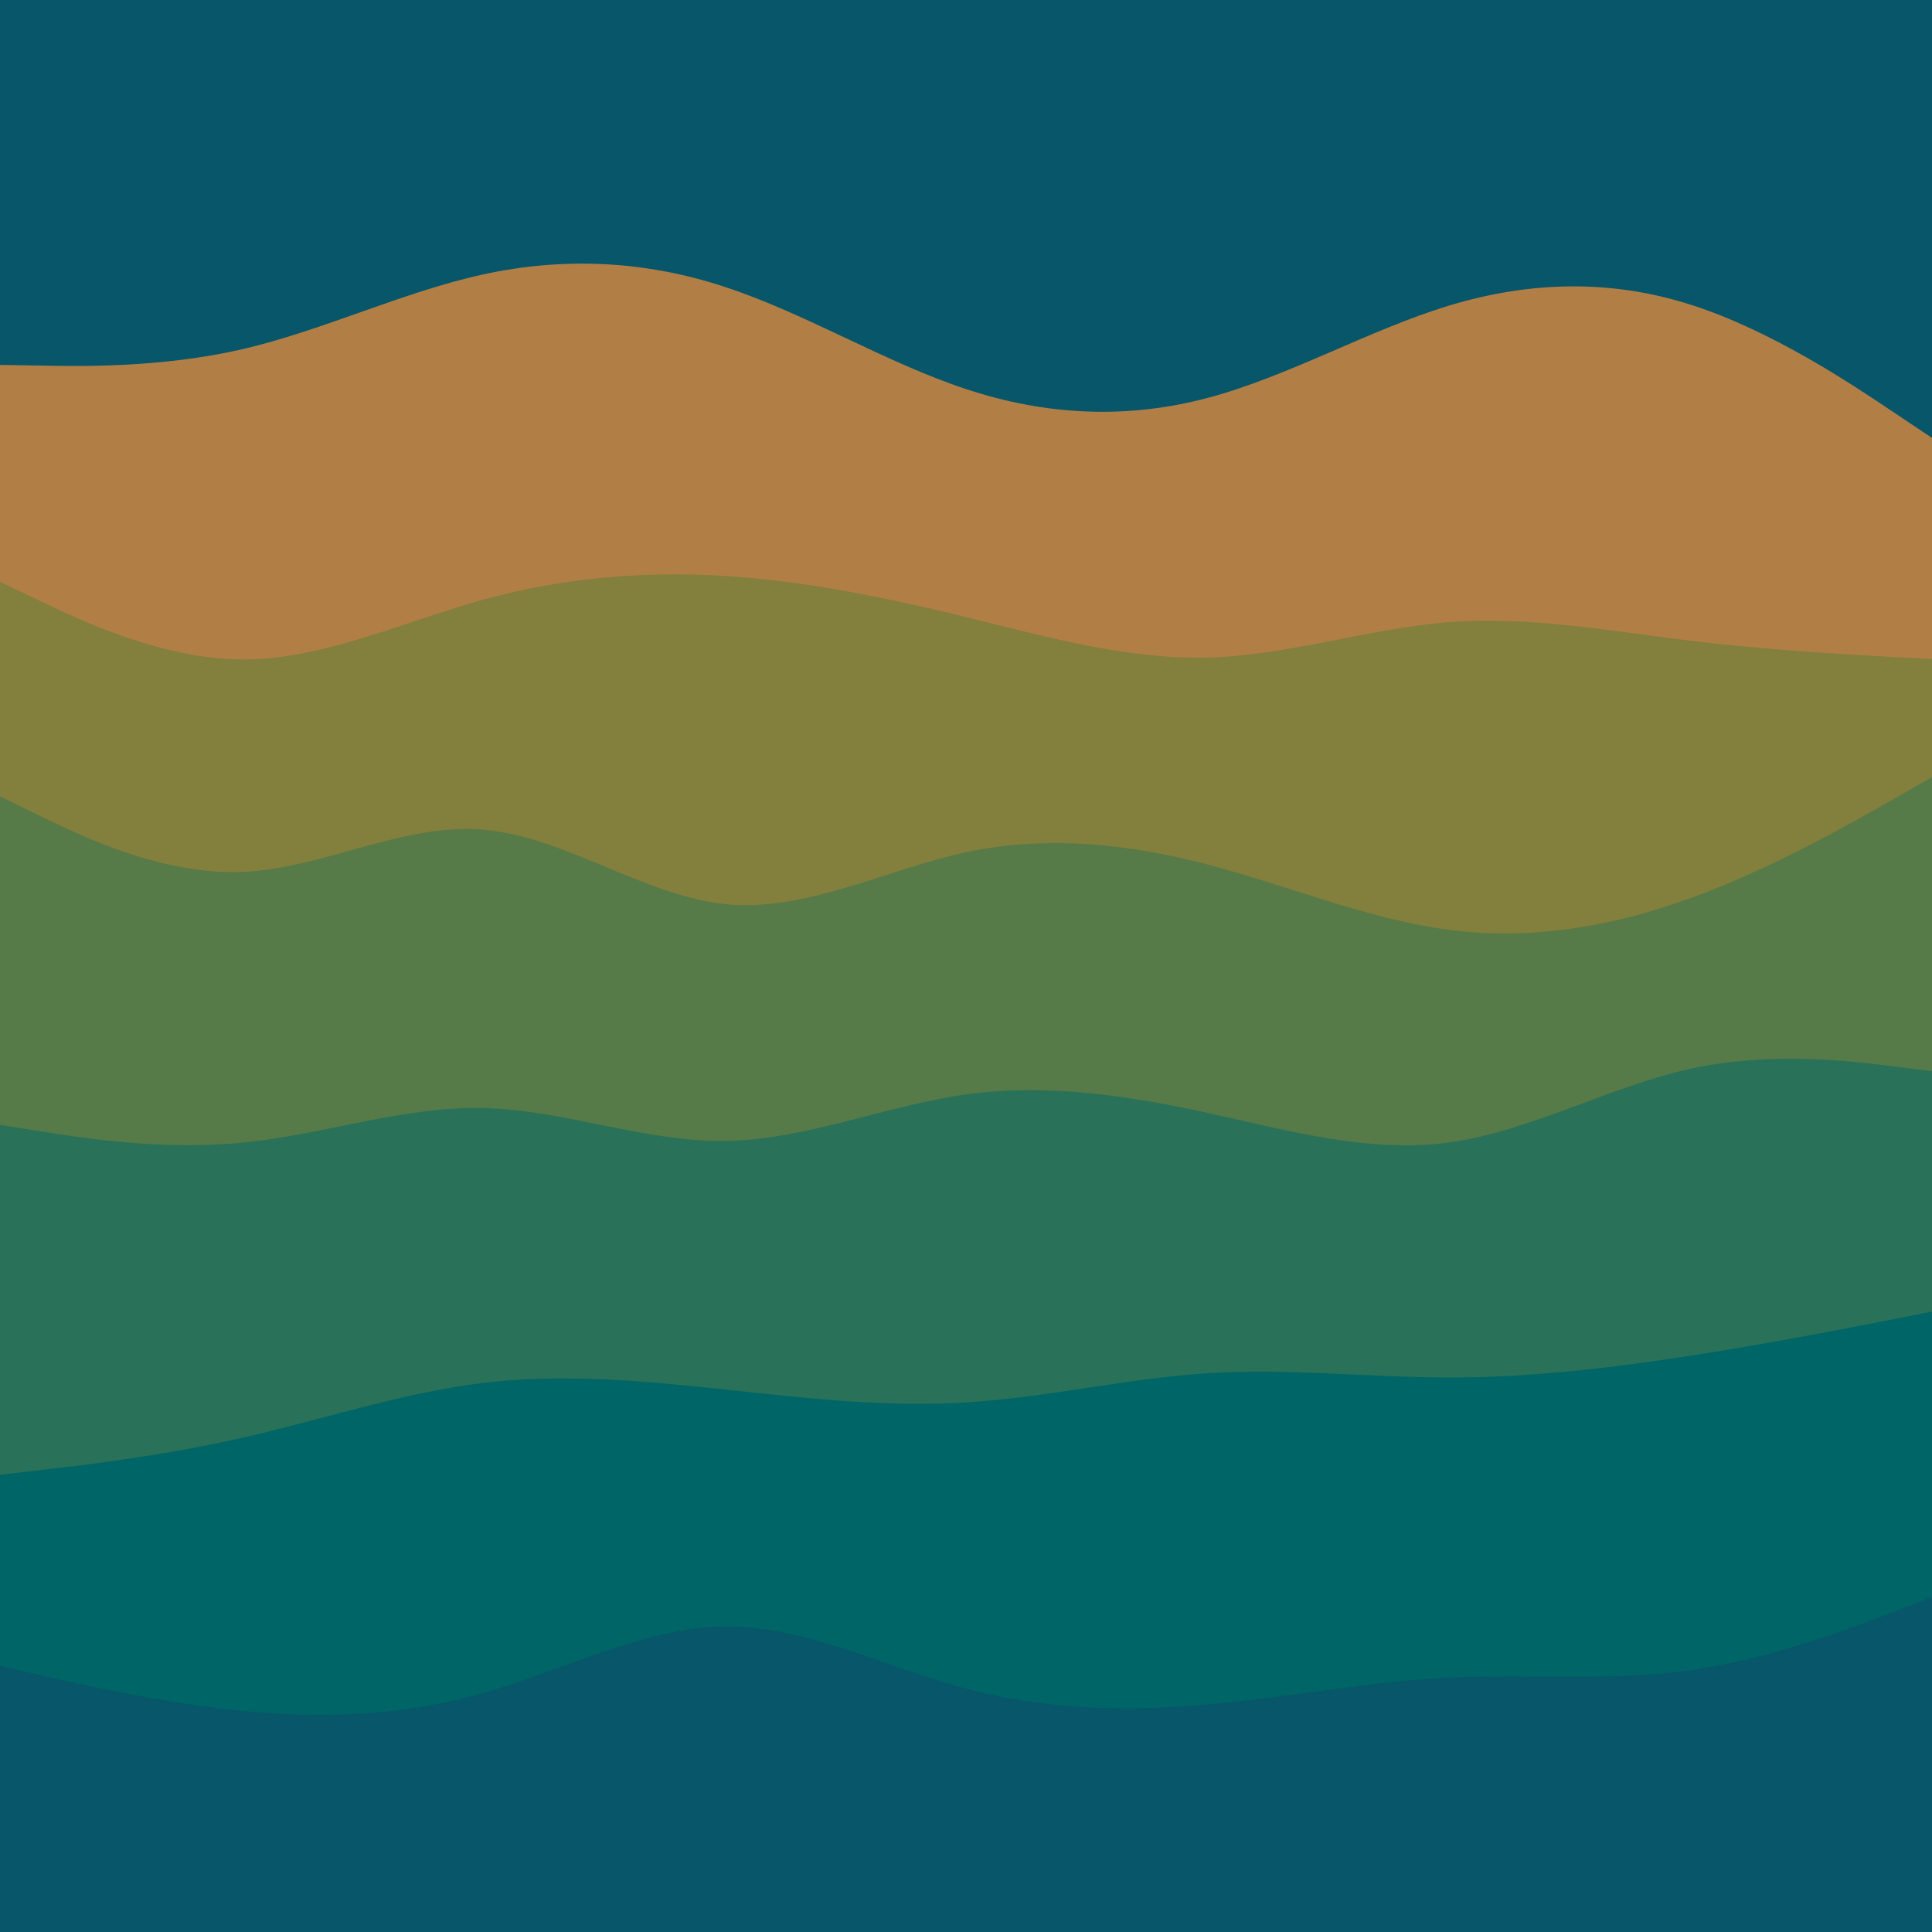 <svg id="visual" viewBox="0 0 900 900" width="900" height="900" xmlns="http://www.w3.org/2000/svg" xmlns:xlink="http://www.w3.org/1999/xlink" version="1.1"><rect x="0" y="0" width="900" height="900" fill="#075669"></rect><path d="M0 170L18.8 170.3C37.7 170.7 75.3 171.3 112.8 162.7C150.3 154 187.7 136 225.2 127.8C262.7 119.7 300.3 121.3 337.8 133.7C375.3 146 412.7 169 450.2 181.3C487.7 193.7 525.3 195.3 562.8 185.3C600.3 175.3 637.7 153.7 675.2 142.3C712.7 131 750.3 130 787.8 142C825.3 154 862.7 179 881.3 191.5L900 204L900 901L881.3 901C862.7 901 825.3 901 787.8 901C750.3 901 712.7 901 675.2 901C637.7 901 600.3 901 562.8 901C525.3 901 487.7 901 450.2 901C412.7 901 375.3 901 337.8 901C300.3 901 262.7 901 225.2 901C187.7 901 150.3 901 112.8 901C75.3 901 37.7 901 18.8 901L0 901Z" fill="#b17f46"></path><path d="M0 271L18.8 280C37.7 289 75.3 307 112.8 307.2C150.3 307.3 187.7 289.7 225.2 279.3C262.7 269 300.3 266 337.8 268.3C375.3 270.7 412.7 278.3 450.2 287.5C487.7 296.7 525.3 307.3 562.8 306.3C600.3 305.3 637.7 292.7 675.2 289.8C712.7 287 750.3 294 787.8 298.5C825.3 303 862.7 305 881.3 306L900 307L900 901L881.3 901C862.7 901 825.3 901 787.8 901C750.3 901 712.7 901 675.2 901C637.7 901 600.3 901 562.8 901C525.3 901 487.7 901 450.2 901C412.7 901 375.3 901 337.8 901C300.3 901 262.7 901 225.2 901C187.7 901 150.3 901 112.8 901C75.3 901 37.7 901 18.8 901L0 901Z" fill="#837f3d"></path><path d="M0 371L18.8 380.2C37.7 389.3 75.3 407.7 112.8 406.2C150.3 404.7 187.7 383.3 225.2 386.5C262.7 389.7 300.3 417.3 337.8 421.2C375.3 425 412.7 405 450.2 397C487.7 389 525.3 393 562.8 402.8C600.3 412.7 637.7 428.3 675.2 433.2C712.7 438 750.3 432 787.8 418.3C825.3 404.7 862.7 383.3 881.3 372.7L900 362L900 901L881.3 901C862.7 901 825.3 901 787.8 901C750.3 901 712.7 901 675.2 901C637.7 901 600.3 901 562.8 901C525.3 901 487.7 901 450.2 901C412.7 901 375.3 901 337.8 901C300.3 901 262.7 901 225.2 901C187.7 901 150.3 901 112.8 901C75.3 901 37.7 901 18.8 901L0 901Z" fill="#567a48"></path><path d="M0 524L18.8 527C37.7 530 75.3 536 112.8 532.3C150.3 528.7 187.7 515.3 225.2 516.2C262.7 517 300.3 532 337.8 531.5C375.3 531 412.7 515 450.2 509.8C487.7 504.7 525.3 510.3 562.8 518.5C600.3 526.7 637.7 537.3 675.2 532.2C712.7 527 750.3 506 787.8 497.8C825.3 489.7 862.7 494.3 881.3 496.7L900 499L900 901L881.3 901C862.7 901 825.3 901 787.8 901C750.3 901 712.7 901 675.2 901C637.7 901 600.3 901 562.8 901C525.3 901 487.7 901 450.2 901C412.7 901 375.3 901 337.8 901C300.3 901 262.7 901 225.2 901C187.7 901 150.3 901 112.8 901C75.3 901 37.7 901 18.8 901L0 901Z" fill="#2a7159"></path><path d="M0 687L18.8 684.8C37.7 682.7 75.3 678.3 112.8 669.8C150.3 661.3 187.7 648.7 225.2 644.2C262.7 639.7 300.3 643.3 337.8 647.3C375.3 651.3 412.7 655.7 450.2 653.3C487.7 651 525.3 642 562.8 639.7C600.3 637.3 637.7 641.7 675.2 641.7C712.7 641.7 750.3 637.3 787.8 631.5C825.3 625.7 862.7 618.3 881.3 614.7L900 611L900 901L881.3 901C862.7 901 825.3 901 787.8 901C750.3 901 712.7 901 675.2 901C637.7 901 600.3 901 562.8 901C525.3 901 487.7 901 450.2 901C412.7 901 375.3 901 337.8 901C300.3 901 262.7 901 225.2 901C187.7 901 150.3 901 112.8 901C75.3 901 37.7 901 18.8 901L0 901Z" fill="#006566"></path><path d="M0 776L18.8 780.3C37.7 784.7 75.3 793.3 112.8 797C150.3 800.7 187.7 799.3 225.2 788.7C262.7 778 300.3 758 337.8 757.7C375.3 757.3 412.7 776.7 450.2 786.7C487.7 796.7 525.3 797.3 562.8 794C600.3 790.7 637.7 783.3 675.2 781.5C712.7 779.7 750.3 783.3 787.8 778C825.3 772.7 862.7 758.3 881.3 751.2L900 744L900 901L881.3 901C862.7 901 825.3 901 787.8 901C750.3 901 712.7 901 675.2 901C637.7 901 600.3 901 562.8 901C525.3 901 487.7 901 450.2 901C412.7 901 375.3 901 337.8 901C300.3 901 262.7 901 225.2 901C187.7 901 150.3 901 112.8 901C75.3 901 37.7 901 18.8 901L0 901Z" fill="#075669"></path></svg>